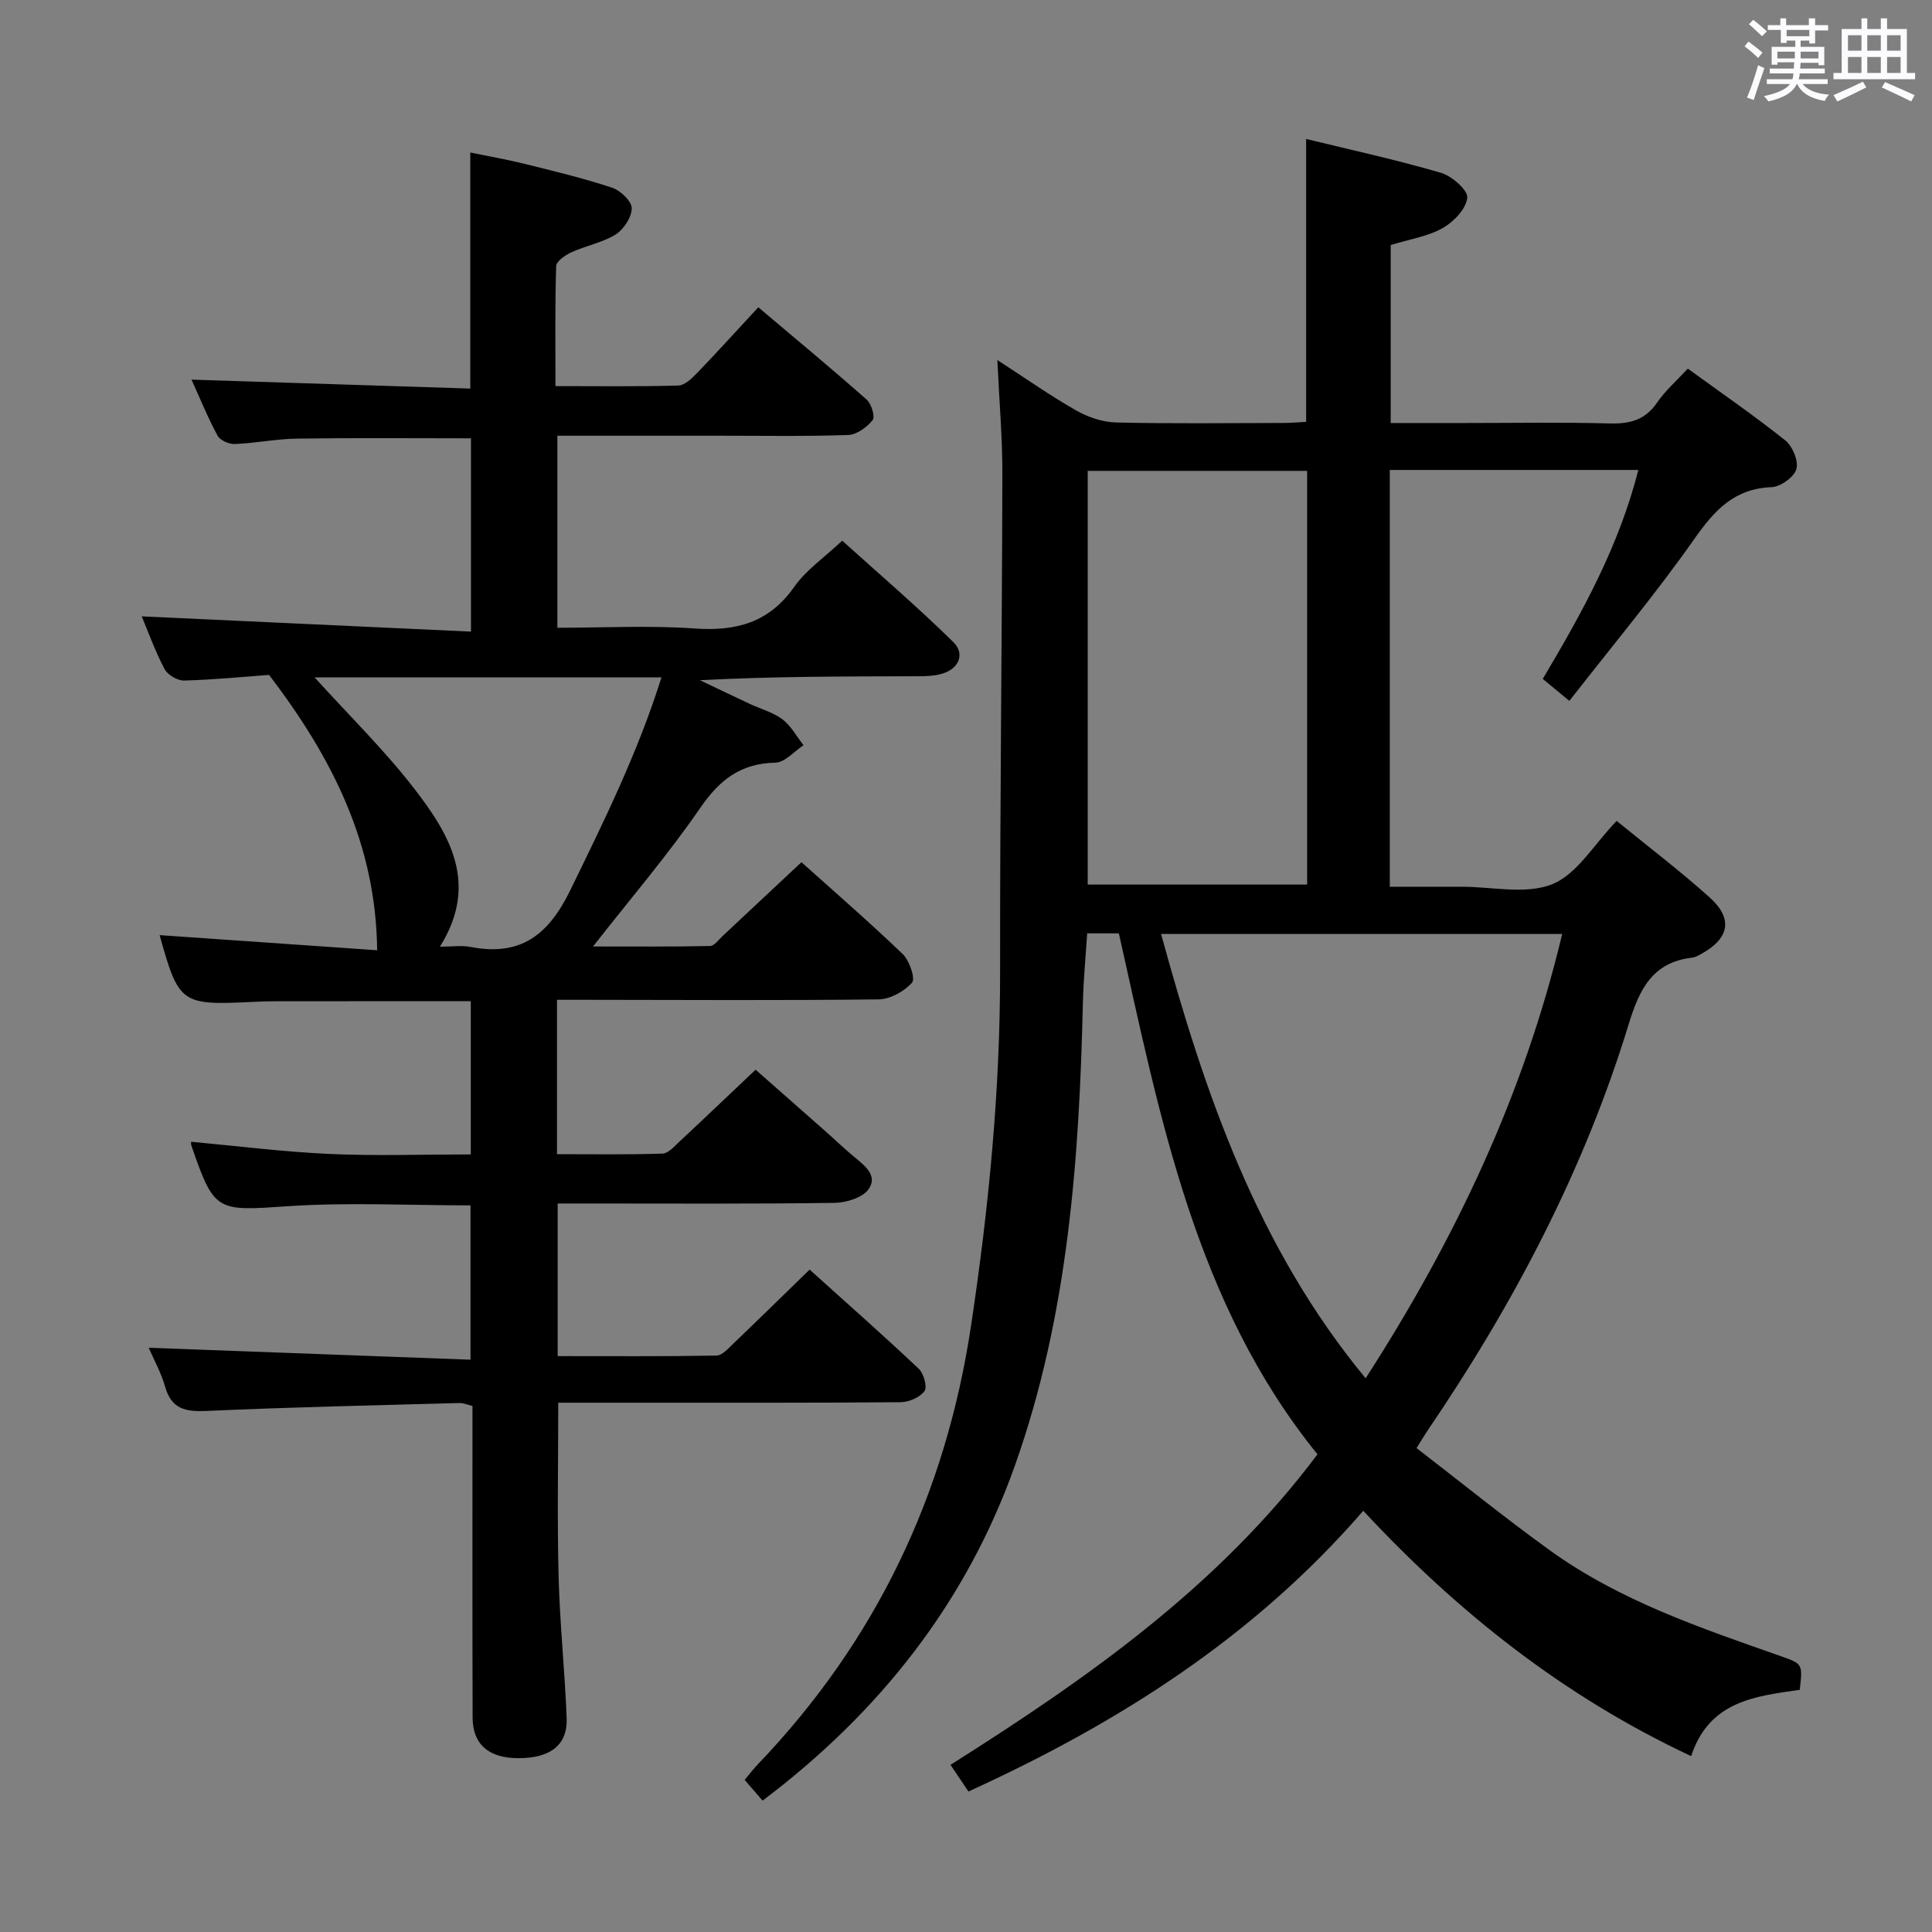 <svg enable-background="new 0 0 400 400" viewBox="0 0 400 400" xmlns="http://www.w3.org/2000/svg"><rect x="0" y="0" width="400" height="400" fill="#808080" stroke="none"/><path d="m361.2 9.6.8-1c.9.7 1.9 1.4 2.9 2.3l-.9 1.1c-1-1-2-1.8-2.8-2.4zm.5 10.6c.9-2.1 1.6-4.3 2.3-6.7.4.2.8.4 1.3.6-.7 2.1-1.5 4.3-2.2 6.6zm.4-15.2.9-.9c1 .8 2 1.6 2.8 2.4l-1 1c-.9-.9-1.8-1.7-2.7-2.5zm12.5-1.2h1.2v1.4h2.7v1.1h-2.7v2.7h-1.2v-.6h-1.8v1.3h4.9v3.8h-1.2v-.5h-3.7c0 .4-.1.9-.1 1.2h5.1v1h-5.2c0 .5-.1.9-.2 1.2h6v1h-5.2c1.1 1.3 2.9 2 5.5 2.2-.4.4-.7.8-.9 1.3-2.9-.5-4.8-1.6-5.7-3.5h-.1c-.8 1.7-2.7 2.9-5.9 3.6-.2-.4-.6-.8-.9-1.1 2.8-.6 4.6-1.4 5.4-2.5h-4.8v-1h5.3c.1-.3.2-.7.2-1.2h-4.9v-1h5c0-.4 0-.8.1-1.3h-3.5v.5h-1.2v-3.7h4.9v-1.3h-1.8v.5h-1.2v-2.7h-2.7v-1h2.6v-1.4h1.2v1.4h4.7v-1.4zm-6.6 8.3h3.6c0-.4 0-.9 0-1.4h-3.6zm1.9-4.6h4.7v-1.3h-4.7zm6.6 3.2h-3.7v1.4h3.7z" fill="#fbfafc"/><path d="m385.3 3.8h1.3v2.2h2.8v-2.2h1.3v2.2h4.1v9.1h1.7v1.3h-16.9v-1.3h1.7v-9.1h4.1v-2.2zm.4 13.1.7 1.2c-1.8.9-3.8 1.9-6 2.9-.2-.4-.5-.8-.8-1.3 2.3-1 4.3-1.9 6.1-2.8zm-3.1-6.4h2.8v-3.2h-2.8zm0 4.6h2.8v-3.3h-2.8zm4-4.6h2.8v-3.2h-2.8zm0 4.6h2.8v-3.3h-2.8zm3.7 1.9c2.1.9 4.1 1.8 6.1 2.7l-.7 1.3c-2.2-1.1-4.2-2-6.1-2.9zm3.2-9.7h-2.8v3.2h2.8v-3.1zm-2.8 7.8h2.8v-3.3h-2.8z" fill="#fbfafc"/><g fill="#010000"><path d="m231.65 193.24c-2.36 0-4.16 0-6.56 0-.31 4.88-.78 9.63-.89 14.38-.75 32.5-3.08 64.8-14.05 95.74-10.07 28.39-27.98 51.11-52.26 69.44-1.25-1.44-2.4-2.76-3.72-4.29 1-1.19 1.78-2.23 2.67-3.16 24.48-25.55 38.94-55.86 44.2-90.85 3.67-24.38 6.05-48.79 6.02-73.47-.04-34.3.4-68.6.47-102.9.02-7.47-.64-14.93-1.04-23.59 5.95 3.86 11 7.42 16.34 10.45 2.46 1.4 5.48 2.42 8.28 2.48 11.49.27 22.99.12 34.49.1 1.63 0 3.25-.15 4.82-.23 0-19.63 0-38.87 0-58.57 9.34 2.28 18.72 4.32 27.92 7.01 2.26.66 5.6 3.59 5.44 5.17-.23 2.29-2.81 4.98-5.09 6.27-3.08 1.74-6.83 2.3-10.76 3.51v36.85h15.38c10 0 20-.18 29.99.09 4.17.11 7.34-.72 9.8-4.34 1.66-2.43 3.96-4.43 6.34-7.01 6.9 5.01 13.73 9.71 20.19 14.87 1.5 1.2 2.78 4.27 2.29 5.94-.49 1.66-3.28 3.65-5.13 3.73-7.73.3-11.82 4.78-15.98 10.7-8 11.39-16.97 22.11-25.89 33.55-2.35-1.94-3.83-3.16-5.51-4.55 8.17-13.73 15.79-27.49 19.79-43.26-17.31 0-34.22 0-51.46 0v86.29h13.34 1.5c6.33-.01 13.35 1.67 18.8-.53 5.14-2.07 8.62-8.23 13.33-13.1 6.26 5.11 12.97 10.21 19.22 15.81 4.96 4.45 4.13 8.53-1.74 11.75-.58.32-1.2.68-1.83.75-8.25.93-10.97 6.62-13.15 13.76-9.25 30.27-23.84 57.98-41.6 84.08-.55.81-1.04 1.65-2.33 3.7 9.19 7.08 18.19 14.37 27.56 21.14 14.47 10.45 31.23 16.1 47.86 21.94 4.54 1.6 4.53 1.62 3.92 6.97-9.17 1.32-18.76 2.3-22.48 13.73-26.33-12.34-48.28-29.72-67.89-50.8-22.58 26.09-50.54 43.89-81.74 58.12-1.31-1.95-2.45-3.63-3.72-5.52 28.41-17.95 55.49-36.93 75.98-64.29-25.3-31.23-32.56-69.64-41.12-107.86zm91.78.13c-27.92 0-55.28 0-83.04 0 9.06 33.13 19.98 64.92 42.35 91.99 18.5-28.7 32.79-58.75 40.69-91.99zm-98.23-10.23h45.43c0-28.84 0-57.22 0-85.65-15.31 0-30.32 0-45.43 0z"/><path d="m165.93 178.51c6.74 6.05 14.02 12.35 20.96 19.01 1.4 1.34 2.67 5.1 1.94 5.92-1.62 1.82-4.53 3.44-6.93 3.47-20.16.24-40.32.11-60.49.09-1.96 0-3.91 0-6.09 0v31.96c7.33 0 14.59.12 21.85-.12 1.19-.04 2.44-1.49 3.49-2.47 5.12-4.77 10.17-9.6 15.78-14.9 4.38 3.86 9.32 8.2 14.25 12.56 2 1.76 3.92 3.61 5.96 5.32 2.2 1.84 5.2 3.94 3.2 6.83-1.23 1.78-4.63 2.83-7.08 2.86-16.99.24-33.99.13-50.99.13-1.98 0-3.96 0-6.32 0v31.6c10.98 0 21.92.08 32.86-.11 1.19-.02 2.46-1.48 3.5-2.47 5.16-4.94 10.26-9.94 15.8-15.33 7.44 6.7 15.14 13.49 22.6 20.53 1.04.98 1.8 3.78 1.18 4.63-.96 1.3-3.22 2.27-4.94 2.29-18.16.16-36.33.1-54.49.11-5.46 0-10.92 0-16.39 0 0 12.37-.23 24.14.07 35.91.25 9.8 1.29 19.57 1.67 29.37.22 5.57-3.36 8.32-9.99 8.31-6.12 0-9.46-2.84-9.48-8.38-.06-19.66-.03-39.33-.03-58.99 0-1.81 0-3.63 0-5.55-1.1-.26-1.89-.63-2.67-.61-17.45.48-34.91.85-52.36 1.64-4.39.2-7.28-.37-8.61-5.03-.85-2.97-2.4-5.74-3.39-8.05 22.13.82 44.15 1.64 66.62 2.47 0-11.24 0-21.45 0-31.95-12.7 0-25.34-.67-37.88.18-14.69.99-15.16 1.25-19.91-12.58-.1-.3-.05-.64-.06-.77 9.53.87 19.05 2.09 28.62 2.52 9.63.44 19.29.1 29.29.1 0-10.69 0-21.07 0-31.72-13.63 0-27.08-.01-40.52.01-1.66 0-3.33.07-4.99.15-14.44.69-14.98.3-18.91-13.84 15.07 1.05 30.17 2.1 45.04 3.13-.26-22.06-9.29-39.82-22.38-57.01-5.01.37-11.28.99-17.57 1.17-1.37.04-3.43-1.16-4.07-2.37-1.99-3.79-3.44-7.86-4.73-10.92 22.49 1.04 45.14 2.1 68.17 3.16 0-14.16 0-27.04 0-40.02-12.16 0-24.09-.11-36.02.06-4.3.06-8.59.95-12.89 1.12-1.2.05-3.03-.77-3.56-1.74-2.03-3.75-3.64-7.73-5.39-11.59 19.42.62 38.43 1.23 57.72 1.85 0-16.61 0-32.34 0-48.87 3.61.74 7.41 1.4 11.14 2.32 6.1 1.51 12.23 2.98 18.19 4.95 1.74.57 4.07 2.77 4.09 4.24.02 1.85-1.64 4.39-3.32 5.45-2.74 1.71-6.15 2.32-9.14 3.68-1.28.58-3.14 1.86-3.18 2.87-.26 8.11-.15 16.23-.15 24.85 8.87 0 17.16.12 25.44-.12 1.35-.04 2.84-1.51 3.93-2.64 4.15-4.31 8.17-8.75 12.63-13.56 7.62 6.44 15.13 12.66 22.43 19.11.99.87 1.79 3.56 1.24 4.25-1.19 1.47-3.28 3.02-5.06 3.08-8.82.31-17.66.15-26.49.15-11.13 0-22.26 0-33.72 0v39.76c9.54 0 19.01-.51 28.4.15 8.62.61 15.43-1.2 20.64-8.62 2.43-3.47 6.17-6.02 9.93-9.56 7.44 6.72 15.49 13.61 23.02 21.01 2.38 2.34 1.26 5.44-2.28 6.52-1.7.52-3.6.54-5.41.54-14.82.04-29.65.02-44.79.82 3.45 1.64 6.9 3.3 10.36 4.92 2.26 1.06 4.79 1.72 6.73 3.18 1.78 1.35 2.93 3.54 4.36 5.36-1.93 1.26-3.85 3.56-5.81 3.61-7.17.15-11.54 3.51-15.55 9.34-6.77 9.84-14.58 18.95-22.22 28.72 7.85 0 16.04.07 24.23-.1.88-.02 1.78-1.31 2.61-2.08 5.36-5.01 10.68-10.01 16.31-15.27zm-100.79-38.26c7.17 7.92 14.43 15.02 20.58 22.97 7.34 9.49 13.53 19.74 5.36 32.78 2.49 0 4.47-.31 6.32.05 10.28 1.99 16.08-2.35 20.64-11.68 6.99-14.32 14.01-28.53 18.91-44.12-23.98 0-47.55 0-71.81 0z"/></g></svg>